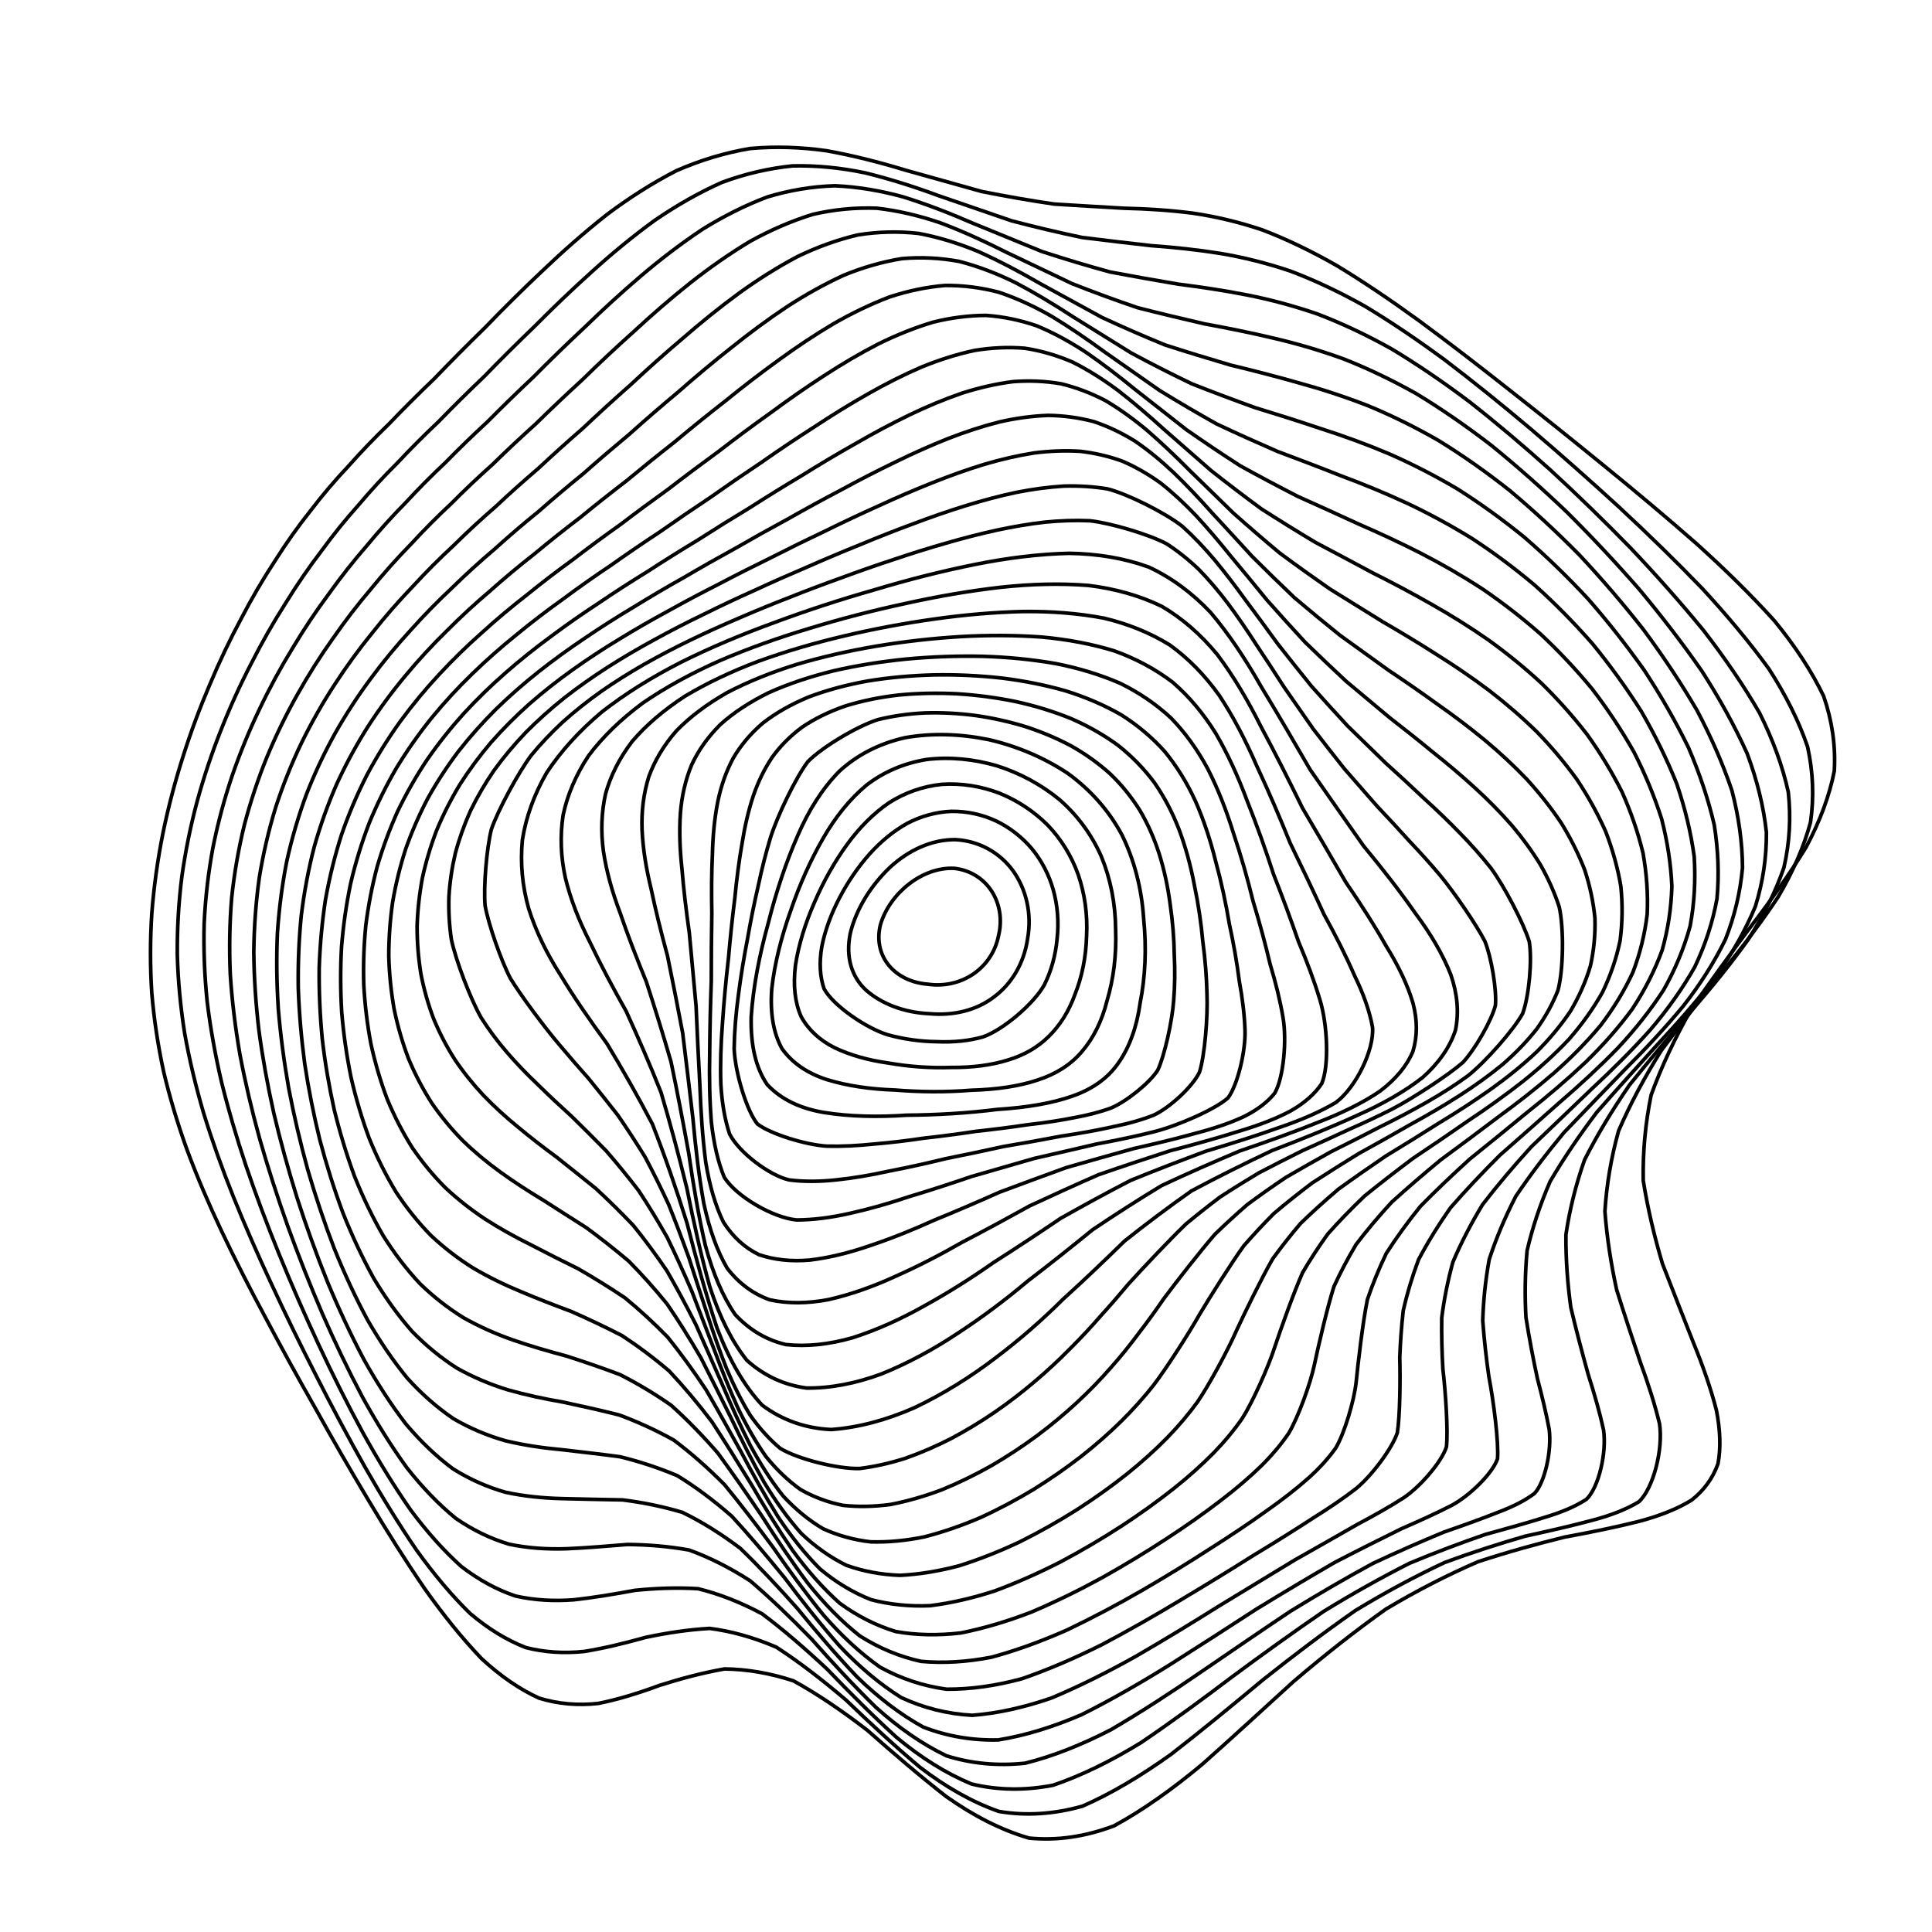 <svg xmlns="http://www.w3.org/2000/svg" version="1.1" xmlns:xlink="http://www.w3.org/1999/xlink" xmlns:svgjs="http://svgjs.dev/svgjs" viewBox="0 0 800 800" opacity="1"><defs><linearGradient x1="50%" y1="0%" x2="50%" y2="100%" id="ccchaos-grad"><stop stop-color="hsl(230, 55%, 50%)" stop-opacity="1" offset="0%"></stop><stop stop-color="hsl(230, 55%, 70%)" stop-opacity="1" offset="100%"></stop></linearGradient></defs><g stroke-width="1.5" stroke="url(#ccchaos-grad)" fill="none" stroke-linecap="round"><path d="M374.71 70.4C385.52 73.39 396.09 76.41 406.39 79.27 416.69 81.33 426.74 83.07 436.54 84.5 446.37 85.14 456 85.67 465.43 86.23 474.97 86.44 484.4 87.06 493.76 88.25 503.33 89.64 512.94 91.92 522.65 95.18 532.68 99.01 542.94 103.95 553.45 109.93 564.4 116.56 575.7 124.17 587.35 132.62 599.46 141.54 611.92 151.12 624.67 161.2 637.74 171.47 650.97 182.05 664.18 192.84 677.37 203.57 690.26 214.38 702.58 225.21 714.38 235.85 725.21 246.48 734.78 257.09 743.27 267.46 750.13 277.85 755.13 288.27 758.66 298.5 760.15 308.82 759.54 319.27 757.52 329.58 753.58 340.09 747.87 350.8 741.35 361.45 733.63 372.36 725.07 383.55 716.73 394.72 708.33 406.2 700.27 418 693.56 429.79 687.97 441.63 683.69 453.47 681.27 465.31 680.22 477.13 680.43 488.86 682.3 500.55 685.05 512.09 688.42 523.38 692.73 534.54 697.05 545.35 701.09 555.69 705.21 565.75 708.49 575.2 710.72 583.91 712.35 592.2 712.6 599.64 711.38 606.11 709.24 612.11 705.57 617.14 700.43 621.18 694.36 624.89 686.96 627.8 678.39 630.03 669.09 632.37 658.85 634.44 647.84 636.48 636.39 639.3 624.4 642.61 612.04 646.66 599.5 652.09 586.75 658.6 573.91 666.27 561.06 675.4 548.22 685.53 535.48 696.41 522.79 707.98 510.23 719.54 497.84 730.54 485.52 740.81 473.36 749.48 461.38 756.01 449.47 760.52 437.7 762.27 426.1 761.11 414.53 757.76 403.1 751.88 391.81 743.91 380.53 735.11 369.63 725.72 359.12 716.44 348.58 708.33 338.4 701.4 328.58 696.01 318.72 692.76 309.19 691.18 300.01 691.07 290.74 692.7 281.79 695.12 273.15 697.86 264.4 701.1 255.91 703.73 247.7 705.36 239.33 706.28 231.18 705.6 223.26 703.18 215.13 699.49 207.18 693.98 199.41 686.81 191.41 678.45 183.57 668.73 175.9 657.9 168 646.38 160.28 634.17 152.76 621.53 145.06 608.71 137.6 595.76 130.43 582.86 123.17 570.12 116.26 557.56 109.75 545.24 103.27 533.2 97.26 521.4 91.78 509.84 86.42 498.53 81.66 487.37 77.53 476.33 73.59 465.45 70.32 454.6 67.76 443.75 65.41 432.97 63.77 422.11 62.85 411.17 62.14 400.24 62.14 389.19 62.87 378.02 63.75 366.86 65.3 355.84 67.47 345.01 69.69 334.19 72.48 323.59 75.79 313.26 79.05 302.98 82.77 293.02 86.89 283.42 90.87 273.92 95.2 264.84 99.84 256.22 104.26 247.71 108.95 239.7 113.89 232.2 118.57 224.78 123.5 217.85 128.66 211.39 133.6 204.91 138.79 198.81 144.25 193.04 149.55 187.05 155.16 181.23 161.1 175.51 166.97 169.36 173.21 163.14 179.83 156.81 186.47 149.89 193.52 142.79 200.98 135.51 208.51 127.7 216.47 119.8 224.82 111.94 233.27 103.87 242.11 96.11 251.3 88.85 260.59 81.87 270.21 75.75 280.09 70.67 290.06 66.31 300.27 63.23 310.66 61.49 321.1 60.57 331.7 60.91 342.39 62.44 353.11 64.37 363.89 67.1 374.7 70.39" stroke-dasharray="0 0" transform="rotate(0, 400, 400)" opacity="0.05"></path><path d="M373.06 82.01C383.45 84.99 393.66 88 403.68 90.88 413.7 92.99 423.55 94.81 433.21 96.34 442.92 97.09 452.49 97.7 461.95 98.31 471.51 98.52 481.04 99.07 490.56 100.1 500.29 101.24 510.1 103.18 520.05 106 530.3 109.31 540.78 113.65 551.51 118.99 562.61 124.94 574.02 131.86 585.73 139.63 597.8 147.9 610.12 156.87 622.64 166.41 635.36 176.21 648.1 186.41 660.72 196.88 673.21 207.39 685.28 218.04 696.71 228.78 707.55 239.4 717.38 250.05 725.96 260.69 733.47 271.17 739.41 281.65 743.58 292.15 746.41 302.49 747.34 312.88 746.34 323.36 744.08 333.72 740.08 344.21 734.49 354.85 728.21 365.43 720.85 376.21 712.73 387.2 704.86 398.16 696.92 409.36 689.28 420.79 682.87 432.22 677.47 443.62 673.24 454.93 670.7 466.24 669.39 477.44 669.24 488.48 670.63 499.45 672.86 510.19 675.68 520.61 679.44 530.88 683.29 540.72 686.93 550.04 690.77 559.09 693.91 567.51 696.15 575.17 698.26 585.73 694.91 602.06 689.21 607.86 684.13 611.3 677.77 614.13 670.26 616.49 662.06 619.14 652.9 621.7 642.94 624.4 632.52 627.96 621.49 632.09 610.02 636.99 598.32 643.2 586.32 650.4 574.17 658.63 561.94 668.1 549.66 678.36 537.39 689.14 525.15 700.4 512.98 711.45 500.93 721.8 488.93 731.32 477.06 739.24 465.35 745.08 453.69 749 442.17 750.34 430.81 748.98 419.48 745.62 408.28 739.93 397.24 732.29 386.2 723.9 375.55 714.91 365.27 705.97 354.97 698.04 345.03 691.14 335.44 685.58 325.79 681.97 316.47 679.88 307.48 679.18 298.4 680.16 289.62 681.97 281.12 684.21 272.51 687.08 264.15 689.56 256.03 691.28 247.75 692.54 239.68 692.45 231.81 690.84 223.74 688.16 215.84 683.81 208.1 677.88 200.15 670.85 192.35 662.43 184.72 652.85 176.88 642.51 169.22 631.36 161.75 619.63 154.14 607.58 146.77 595.25 139.68 582.82 132.53 570.4 125.72 558.04 119.32 545.84 112.95 533.8 107.05 521.96 101.68 510.32 96.43 498.88 91.77 487.6 87.73 476.48 83.9 465.5 80.72 454.6 78.23 443.77 75.98 433.01 74.42 422.26 73.59 411.5 72.97 400.77 73.05 389.99 73.86 379.19 74.83 368.39 76.45 357.82 78.68 347.5 80.97 337.18 83.8 327.14 87.13 317.42 90.42 307.72 94.14 298.38 98.25 289.42 102.21 280.53 106.51 272.05 111.09 264.03 115.47 256.06 120.09 248.55 124.95 241.51 129.55 234.48 134.39 227.87 139.43 221.65 144.24 215.33 149.3 209.3 154.6 203.51 159.72 197.45 165.13 191.48 170.83 185.55 176.44 179.15 182.39 172.67 188.69 166.05 194.97 158.89 201.64 151.57 208.69 144.1 215.78 136.2 223.26 128.28 231.13 120.47 239.06 112.54 247.36 104.99 256.01 98.01 264.73 91.37 273.78 85.6 283.11 80.88 292.49 76.88 302.13 74.11 311.98 72.63 321.87 71.92 331.93 72.42 342.12 74.03 352.33 76.01 362.65 78.73 373.05 82.01" stroke-dasharray="0 0" transform="rotate(2.821, 400, 400)" opacity="0.08"></path><path d="M372.5 93.62C382.5 96.58 392.39 99.59 402.15 102.48 411.92 104.64 421.57 106.53 431.12 108.15 440.71 109.01 450.23 109.72 459.71 110.39 469.29 110.64 478.89 111.14 488.54 112.05 498.38 113 508.34 114.64 518.45 117.06 528.83 119.9 539.43 123.68 550.27 128.4 561.41 133.68 572.81 139.89 584.44 146.97 596.34 154.54 608.41 162.84 620.56 171.77 632.81 181 644.98 190.7 656.91 200.75 668.63 210.9 679.85 221.28 690.35 231.79 700.23 242.27 709.08 252.82 716.68 263.39 723.27 273.86 728.35 284.35 731.76 294.84 733.94 305.22 734.38 315.63 733.04 326.08 730.6 336.44 726.59 346.89 721.14 357.42 715.11 367.91 708.11 378.53 700.44 389.28 693.01 400.02 685.53 410.92 678.29 421.96 672.19 433 666.97 443.92 662.79 454.68 660.16 465.43 658.63 476 658.15 486.31 659.1 496.57 660.83 506.51 663.13 516.06 666.35 525.47 669.71 534.4 672.94 542.77 676.45 550.91 679.4 558.4 681.59 565.17 683.91 574.53 681.95 589.1 677.38 594.49 673.18 597.86 667.77 600.81 661.26 603.48 654.11 606.56 645.99 609.71 637.06 613.13 627.66 617.45 617.62 622.37 607.07 628.06 596.25 634.95 585.08 642.73 573.67 651.37 562.15 661.05 550.49 671.32 538.79 681.9 527.08 692.75 515.37 703.23 503.74 712.9 492.14 721.69 480.62 728.87 469.23 734.04 457.88 737.42 446.65 738.38 435.57 736.84 424.51 733.49 413.57 727.99 402.78 720.68 391.99 712.68 381.58 704.09 371.53 695.49 361.46 687.77 351.73 680.91 342.33 675.23 332.89 671.31 323.75 668.77 314.92 667.51 306 667.86 297.36 669.06 288.98 670.76 280.48 673.21 272.21 675.45 264.17 677.14 255.96 678.59 247.95 678.92 240.12 677.97 232.1 676.15 224.24 672.82 216.54 668.03 208.63 662.24 200.88 655.09 193.29 646.76 185.52 637.66 177.92 627.65 170.53 616.95 163.01 605.84 155.73 594.31 148.74 582.53 141.71 570.66 135.03 558.71 128.74 546.82 122.51 534.99 116.73 523.29 111.48 511.74 106.36 500.33 101.82 489.07 97.89 477.97 94.17 466.99 91.1 456.12 88.71 445.36 86.55 434.67 85.09 424.05 84.34 413.49 83.8 402.95 83.97 392.44 84.85 381.99 85.89 371.53 87.58 361.37 89.85 351.51 92.2 341.65 95.07 332.11 98.41 322.91 101.72 313.74 105.44 304.93 109.53 296.51 113.48 288.13 117.75 280.15 122.29 272.6 126.62 265.06 131.19 257.93 135.98 251.2 140.52 244.43 145.28 238.01 150.22 231.9 154.94 225.63 159.88 219.58 165.04 213.68 170.01 207.47 175.24 201.3 180.74 195.11 186.13 188.47 191.83 181.71 197.84 174.83 203.81 167.46 210.14 159.96 216.82 152.37 223.5 144.44 230.56 136.56 237.97 128.86 245.43 121.13 253.24 113.84 261.39 107.17 269.58 100.89 278.1 95.49 286.91 91.15 295.75 87.5 304.86 85.04 314.2 83.83 323.56 83.32 333.12 83.96 342.85 85.64 352.59 87.66 362.48 90.38 372.49 93.62" stroke-dasharray="0 0" transform="rotate(5.643, 400, 400)" opacity="0.12"></path><path d="M373.05 105.23C382.7 108.17 392.29 111.16 401.81 114.05 411.34 116.26 420.81 118.23 430.24 119.93 439.72 120.9 449.18 121.72 458.65 122.47 468.23 122.78 477.87 123.27 487.58 124.1 497.47 124.89 507.51 126.28 517.7 128.36 528.12 130.76 538.74 134.03 549.56 138.16 560.63 142.79 571.9 148.32 583.32 154.68 594.93 161.54 606.62 169.14 618.3 177.38 629.99 185.98 641.5 195.09 652.68 204.6 663.58 214.29 673.91 224.26 683.48 234.43 692.41 244.63 700.3 254.96 706.97 265.34 712.68 275.68 716.96 286.06 719.67 296.46 721.28 306.77 721.28 317.12 719.67 327.47 717.09 337.77 713.09 348.11 707.81 358.49 702.05 368.84 695.42 379.26 688.17 389.75 681.19 400.22 674.14 410.78 667.3 421.41 661.49 432.03 656.47 442.46 652.36 452.66 649.65 462.84 647.93 472.76 647.15 482.37 647.69 491.92 648.95 501.09 650.76 509.83 653.46 518.44 656.33 526.55 659.15 534.08 662.29 541.42 665 548.14 667.08 554.19 669.48 562.63 668.62 576.07 665 581.35 661.57 584.84 657.03 588.07 651.43 591.18 645.25 594.79 638.13 598.59 630.19 602.75 621.8 607.79 612.73 613.45 603.11 619.84 593.21 627.29 582.89 635.52 572.27 644.44 561.51 654.2 550.55 664.36 539.47 674.64 528.36 685.01 517.2 694.88 506.05 703.85 494.91 711.89 483.81 718.36 472.8 722.9 461.82 725.76 450.92 726.37 440.14 724.68 429.38 721.35 418.73 716.05 408.21 709.07 397.68 701.46 387.51 693.26 377.68 685 367.84 677.5 358.31 670.73 349.1 664.97 339.84 660.78 330.86 657.83 322.17 656.07 313.4 655.82 304.87 656.41 296.59 657.56 288.19 659.53 280 661.45 272.01 663 263.88 664.5 255.92 665.12 248.12 664.66 240.15 663.53 232.33 661.08 224.66 657.3 216.82 652.64 209.12 646.69 201.58 639.58 193.88 631.71 186.36 622.89 179.06 613.3 171.65 603.24 164.49 592.64 157.61 581.68 150.72 570.53 144.17 559.19 138.02 547.79 131.94 536.37 126.31 524.99 121.19 513.7 116.22 502.49 111.81 491.39 108 480.44 104.41 469.57 101.46 458.83 99.17 448.22 97.13 437.66 95.76 427.21 95.09 416.87 94.65 406.55 94.9 396.32 95.84 386.19 96.95 376.07 98.69 366.27 101 356.82 103.39 347.37 106.28 338.26 109.63 329.52 112.95 320.79 116.67 312.42 120.74 304.44 124.68 296.46 128.92 288.87 133.42 281.66 137.71 274.43 142.24 267.55 146.97 261.02 151.46 254.4 156.15 248.05 161.02 241.94 165.65 235.63 170.49 229.46 175.54 223.4 180.38 216.99 185.47 210.58 190.8 204.12 196 197.24 201.48 190.24 207.25 183.13 212.94 175.6 218.97 167.98 225.32 160.34 231.65 152.43 238.32 144.66 245.34 137.13 252.36 129.66 259.73 122.68 267.42 116.35 275.14 110.46 283.17 105.45 291.49 101.48 299.84 98.19 308.46 96.04 317.32 95.07 326.2 94.76 335.3 95.53 344.6 97.27 353.9 99.32 363.39 102.03 373.04 105.23" stroke-dasharray="0 0" transform="rotate(8.464, 400, 400)" opacity="0.15"></path><path d="M374.7 116.85C384.02 119.75 393.32 122.72 402.61 125.61 411.91 127.86 421.21 129.89 430.51 131.68 439.86 132.77 449.25 133.7 458.68 134.54 468.21 134.92 477.83 135.44 487.56 136.22 497.43 136.9 507.45 138.09 517.63 139.87 527.99 141.9 538.53 144.7 549.22 148.29 560.1 152.31 571.12 157.18 582.23 162.84 593.43 168.97 604.65 175.84 615.76 183.37 626.8 191.27 637.58 199.71 647.96 208.61 658.01 217.73 667.44 227.18 676.07 236.89 684.07 246.69 691.04 256.67 696.83 266.75 701.72 276.83 705.26 286.98 707.35 297.17 708.45 307.32 708.07 317.49 706.23 327.67 703.57 337.81 699.62 347.97 694.51 358.14 689.02 368.28 682.76 378.45 675.94 388.63 669.39 398.8 662.77 409 656.31 419.18 650.79 429.36 645.96 439.29 641.93 448.93 639.18 458.55 637.29 467.85 636.24 476.78 636.4 485.66 637.23 494.13 638.57 502.14 640.77 510.04 643.16 517.43 645.55 524.26 649.53 534.01 655.03 550.38 655.76 557.07 654.97 563.27 647.5 574.28 640.84 579.74 635.54 583.94 629.34 588.41 622.34 593.28 614.91 599 606.79 605.31 598.09 612.28 589.11 620.18 579.66 628.71 569.86 637.78 559.9 647.5 549.67 657.43 539.28 667.32 528.82 677.15 518.25 686.37 507.65 694.62 497.03 701.94 486.41 707.71 475.82 711.65 465.25 714.03 454.74 714.33 444.3 712.51 433.88 709.22 423.54 704.11 413.3 697.46 403.06 690.23 393.14 682.42 383.54 674.51 373.92 667.24 364.59 660.58 355.56 654.77 346.47 650.37 337.65 647.07 329.09 644.84 320.45 644.03 312.03 644.04 303.83 644.63 295.53 646.09 287.41 647.62 279.48 648.95 271.41 650.38 263.5 651.13 255.75 651.02 247.84 650.41 240.07 648.67 232.44 645.76 224.66 642.1 217.03 637.25 209.56 631.28 201.96 624.61 194.54 616.98 187.34 608.52 180.06 599.57 173.03 590 166.29 579.98 159.55 569.68 153.16 559.1 147.16 548.36 141.25 537.53 135.78 526.64 130.81 515.78 126.01 504.92 121.75 494.14 118.09 483.46 114.64 472.84 111.81 462.32 109.64 451.94 107.71 441.6 106.44 431.38 105.86 421.3 105.51 411.23 105.83 401.28 106.83 391.47 108 381.67 109.78 372.21 112.12 363.13 114.54 354.03 117.44 345.3 120.79 336.93 124.12 328.56 127.83 320.54 131.87 312.9 135.79 305.22 140 297.9 144.46 290.93 148.72 283.89 153.21 277.16 157.89 270.71 162.34 264.12 166.97 257.75 171.78 251.57 176.35 245.14 181.12 238.81 186.06 232.53 190.81 225.91 195.78 219.25 200.97 212.54 206 205.44 211.3 198.24 216.86 190.95 222.33 183.32 228.09 175.65 234.16 168.02 240.18 160.22 246.52 152.61 253.17 145.32 259.82 138.15 266.79 131.52 274.07 125.58 281.36 120.08 288.96 115.48 296.84 111.89 304.74 108.95 312.91 107.1 321.34 106.37 329.77 106.25 338.45 107.13 347.35 108.93 356.25 110.99 365.37 113.68 374.69 116.84" stroke-dasharray="0 0" transform="rotate(11.286, 400, 400)" opacity="0.19"></path><path d="M377.37 128.46C386.38 131.32 395.42 134.26 404.48 137.14 413.55 139.43 422.67 141.52 431.83 143.39 441.03 144.6 450.31 145.65 459.65 146.59 469.09 147.06 478.63 147.63 488.29 148.39 498.07 149.01 508 150.04 518.06 151.59 528.26 153.3 538.61 155.69 549.07 158.78 559.65 162.25 570.32 166.49 580.99 171.48 591.71 176.89 602.35 183.03 612.81 189.83 623.14 196.99 633.15 204.72 642.7 212.93 651.88 221.4 660.4 230.25 668.11 239.39 675.21 248.68 681.31 258.19 686.26 267.84 690.4 277.55 693.27 287.35 694.8 297.21 695.45 307.08 694.76 316.98 692.75 326.88 690.03 336.78 686.16 346.68 681.26 356.55 676.05 366.42 670.15 376.28 663.75 386.11 657.62 395.93 651.4 405.73 645.32 415.45 640.09 425.18 635.45 434.61 631.52 443.7 628.73 452.77 626.7 461.48 625.41 469.8 625.24 478.08 625.66 485.92 626.56 493.3 628.28 500.6 630.21 507.4 632.17 513.68 635.6 522.71 640.61 538.14 641.47 544.68 641.08 551 635.14 563 629.53 569.28 625.04 574.07 619.68 579.19 613.55 584.72 607.03 591.04 599.81 597.89 592.01 605.32 583.92 613.53 575.34 622.23 566.36 631.32 557.21 640.87 547.76 650.48 538.07 659.9 528.31 669.14 518.38 677.68 508.36 685.22 498.31 691.82 488.21 696.92 478.1 700.29 467.99 702.24 457.89 702.26 447.84 700.33 437.79 697.08 427.79 692.17 417.85 685.84 407.91 678.99 398.26 671.57 388.9 664 379.51 656.99 370.39 650.45 361.54 644.64 352.63 640.08 343.97 636.47 335.53 633.83 327.02 632.5 318.71 631.95 310.6 632 302.4 632.92 294.36 634.01 286.49 635.04 278.49 636.3 270.64 637.06 262.94 637.14 255.1 636.9 247.4 635.72 239.84 633.52 232.15 630.71 224.6 626.82 217.22 621.9 209.74 616.34 202.44 609.84 195.36 602.51 188.23 594.69 181.36 586.19 174.78 577.17 168.22 567.84 162 558.13 156.17 548.17 150.45 538.07 145.16 527.82 140.37 517.52 135.74 507.18 131.65 496.85 128.14 486.58 124.85 476.32 122.16 466.14 120.11 456.08 118.3 446.04 117.14 436.12 116.65 426.33 116.38 416.56 116.77 406.92 117.82 397.42 119.04 387.93 120.86 378.8 123.21 370.03 125.64 361.25 128.55 352.83 131.89 344.76 135.21 336.67 138.9 328.93 142.91 321.52 146.81 314.06 150.99 306.92 155.4 300.07 159.64 293.14 164.09 286.45 168.72 280 173.14 273.38 177.73 266.92 182.48 260.59 187.01 254.01 191.71 247.48 196.58 240.97 201.25 234.14 206.12 227.27 211.19 220.33 216.1 213.05 221.25 205.71 226.63 198.32 231.91 190.65 237.45 183.01 243.27 175.47 249.03 167.84 255.08 160.47 261.43 153.46 267.74 146.65 274.37 140.4 281.29 134.86 288.19 129.79 295.4 125.6 302.9 122.38 310.39 119.79 318.16 118.23 326.19 117.73 334.22 117.78 342.52 118.76 351.05 120.61 359.58 122.68 368.35 125.35 377.36 128.45" stroke-dasharray="0 0" transform="rotate(14.107, 400, 400)" opacity="0.22"></path><path d="M380.96 140.07C389.67 142.89 398.45 145.8 407.28 148.66 416.12 150.97 425.04 153.12 434.02 155.07 443.05 156.39 452.18 157.55 461.39 158.61 470.67 159.19 480.08 159.82 489.59 160.61 499.2 161.19 508.94 162.12 518.79 163.48 528.74 164.93 538.8 166.97 548.92 169.64 559.11 172.59 569.32 176.26 579.48 180.62 589.62 185.35 599.61 190.78 609.37 196.84 618.95 203.25 628.14 210.24 636.83 217.72 645.14 225.48 652.78 233.65 659.6 242.15 665.84 250.83 671.1 259.77 675.29 268.89 678.73 278.11 681 287.46 682.04 296.89 682.3 306.36 681.36 315.88 679.22 325.42 676.48 334.96 672.72 344.51 668.04 354.03 663.12 363.55 657.58 373.04 651.59 382.46 645.86 391.9 640.05 401.26 634.33 410.52 629.39 419.78 624.95 428.71 621.11 437.28 618.3 445.83 616.16 454.01 614.67 461.79 614.19 469.53 614.24 476.84 614.74 483.7 616 490.51 617.48 496.87 619.02 502.75 621.88 511.29 626.27 526.26 627.14 532.89 627.02 539.52 622.31 552.74 617.61 559.86 613.81 565.23 609.21 570.94 603.87 577.05 598.18 583.86 591.82 591.14 584.86 598.89 577.63 607.27 569.89 616.01 561.73 624.99 553.4 634.26 544.71 643.46 535.76 652.35 526.71 660.95 517.45 668.8 508.05 675.62 498.61 681.53 489.06 686 479.46 688.84 469.85 690.38 460.2 690.15 450.56 688.14 440.92 684.95 431.29 680.24 421.68 674.23 412.07 667.74 402.71 660.71 393.6 653.49 384.47 646.74 375.57 640.36 366.89 634.58 358.18 629.89 349.68 626.03 341.37 623.03 333.01 621.23 324.82 620.15 316.81 619.67 308.71 620.05 300.76 620.68 292.97 621.34 285.06 622.34 277.29 622.99 269.66 623.14 261.92 623.12 254.3 622.33 246.83 620.68 239.25 618.56 231.82 615.49 224.55 611.49 217.21 606.93 210.06 601.49 203.13 595.23 196.18 588.5 189.48 581.08 183.08 573.09 176.72 564.77 170.7 556.01 165.07 546.92 159.55 537.65 154.46 528.15 149.86 518.53 145.43 508.83 141.52 499.07 138.17 489.31 135.04 479.54 132.5 469.8 130.59 460.14 128.9 450.5 127.85 440.93 127.45 431.49 127.26 422.06 127.71 412.75 128.81 403.57 130.08 394.4 131.91 385.57 134.27 377.09 136.71 368.6 139.61 360.44 142.93 352.61 146.23 344.74 149.89 337.19 153.86 329.94 157.73 322.63 161.87 315.58 166.25 308.79 170.45 301.88 174.87 295.18 179.45 288.65 183.84 281.95 188.39 275.36 193.09 268.86 197.58 262.11 202.24 255.39 207.05 248.66 211.66 241.65 216.45 234.59 221.43 227.49 226.24 220.1 231.26 212.68 236.5 205.26 241.62 197.64 246.99 190.11 252.6 182.73 258.14 175.34 263.95 168.26 270.03 161.6 276.06 155.17 282.38 149.35 288.99 144.23 295.56 139.59 302.43 135.81 309.57 132.97 316.7 130.71 324.11 129.43 331.8 129.14 339.46 129.35 347.4 130.43 355.6 132.31 363.79 134.39 372.24 137.02 380.95 140.07" stroke-dasharray="0 0" transform="rotate(16.929, 400, 400)" opacity="0.25"></path><path d="M385.33 151.68C393.75 154.46 402.26 157.32 410.85 160.15 419.45 162.49 428.15 164.68 436.93 166.7 445.75 168.13 454.67 169.41 463.69 170.58 472.77 171.28 481.96 172 491.25 172.83 500.61 173.43 510.08 174.3 519.63 175.52 529.24 176.77 538.92 178.52 548.6 180.82 558.31 183.34 567.99 186.49 577.55 190.27 587.05 194.37 596.34 199.11 605.35 204.46 614.14 210.13 622.51 216.37 630.34 223.11 637.79 230.12 644.56 237.57 650.54 245.37 655.96 253.37 660.46 261.65 663.94 270.17 666.76 278.8 668.49 287.59 669.1 296.5 669.04 305.47 667.89 314.52 665.67 323.6 662.95 332.71 659.32 341.82 654.87 350.91 650.24 360.01 645.05 369.08 639.46 378.06 634.13 387.06 628.7 395.97 623.34 404.76 618.67 413.55 614.43 422 610.71 430.09 607.91 438.16 605.67 445.86 604.01 453.17 603.25 460.45 602.98 467.34 603.1 473.8 604.46 483.26 608.41 500.17 610.31 507.72 612.07 515.09 612.89 529.05 611.56 536.01 610.18 541.03 608.05 546.17 605.17 551.53 601.97 557.41 598.03 563.63 593.4 570.21 588.46 577.39 582.87 584.96 576.7 592.89 570.28 601.31 563.35 609.96 555.98 618.71 548.43 627.62 540.51 636.33 532.28 644.63 523.95 652.57 515.38 659.72 506.61 665.83 497.8 671.07 488.83 674.94 479.76 677.29 470.68 678.46 461.52 678.01 452.32 675.93 443.12 672.82 433.88 668.32 424.63 662.62 415.38 656.49 406.33 649.83 397.48 642.97 388.63 636.49 379.96 630.29 371.49 624.57 362.99 619.81 354.66 615.75 346.51 612.44 338.31 610.21 330.26 608.66 322.36 607.67 314.39 607.52 306.55 607.66 298.85 607.92 291.07 608.59 283.41 609.05 275.87 609.14 268.25 609.2 260.75 608.65 253.39 607.39 245.95 605.81 238.66 603.4 231.55 600.16 224.38 596.48 217.4 591.97 210.65 586.69 203.9 580.99 197.41 574.6 191.21 567.62 185.08 560.32 179.28 552.53 173.86 544.36 168.57 535.98 163.7 527.32 159.3 518.45 155.08 509.49 151.36 500.4 148.19 491.24 145.24 482.05 142.86 472.84 141.07 463.66 139.52 454.48 138.58 445.34 138.26 436.29 138.16 427.24 138.67 418.29 139.8 409.44 141.1 400.59 142.95 392.06 145.3 383.84 147.74 375.61 150.62 367.68 153.9 360.04 157.17 352.36 160.79 344.95 164.72 337.79 168.55 330.57 172.65 323.57 176.97 316.77 181.15 309.85 185.52 303.09 190.06 296.45 194.41 289.65 198.93 282.92 203.59 276.25 208.05 269.35 212.66 262.46 217.42 255.56 221.98 248.41 226.72 241.23 231.61 234.03 236.35 226.61 241.27 219.19 246.4 211.82 251.39 204.34 256.61 196.98 262.05 189.85 267.41 182.76 273.01 176.03 278.87 169.76 284.66 163.76 290.73 158.38 297.06 153.71 303.35 149.5 309.92 146.13 316.76 143.65 323.57 141.72 330.66 140.71 338.02 140.61 345.36 140.97 352.98 142.13 360.87 144.03 368.74 146.11 376.89 148.69 385.32 151.68" stroke-dasharray="0 0" transform="rotate(19.75, 400, 400)" opacity="0.29"></path><path d="M390.28 163.29C398.42 166.01 406.67 168.82 415 171.63 423.34 173.97 431.79 176.2 440.32 178.28 448.9 179.81 457.57 181.21 466.33 182.49 475.15 183.32 484.06 184.15 493.05 185.05 502.09 185.68 511.21 186.54 520.37 187.68 529.56 188.78 538.77 190.31 547.94 192.31 557.1 194.45 566.17 197.15 575.08 200.42 583.89 203.94 592.45 208.06 600.67 212.74 608.66 217.7 616.21 223.21 623.2 229.21 629.82 235.47 635.76 242.17 640.93 249.24 645.59 256.51 649.39 264.09 652.23 271.93 654.49 279.9 655.75 288.07 655.99 296.38 655.67 304.77 654.36 313.26 652.1 321.81 649.43 330.4 645.95 339.01 641.74 347.61 637.41 356.24 632.58 364.82 627.38 373.34 622.42 381.87 617.37 390.31 612.35 398.63 607.96 406.95 603.92 414.94 600.32 422.59 597.53 430.22 595.23 437.51 593.42 444.43 592.43 451.33 591.85 457.88 591.63 464.06 592.4 473.15 595.19 489.72 596.63 497.34 598.05 504.91 598.75 519.76 597.65 527.36 596.53 532.81 594.75 538.43 592.31 544.27 589.61 550.58 586.23 557.2 582.21 564.12 577.94 571.54 573.05 579.27 567.6 587.24 561.93 595.57 555.75 604.01 549.12 612.42 542.33 620.87 535.15 629.03 527.63 636.7 520.01 643.97 512.12 650.41 503.99 655.85 495.81 660.44 487.44 663.75 478.93 665.65 470.4 666.48 461.75 665.84 453.01 663.72 444.27 660.69 435.45 656.4 426.58 651.01 417.71 645.23 408.99 638.94 400.44 632.43 391.89 626.23 383.48 620.23 375.24 614.62 366.97 609.82 358.84 605.61 350.87 602.04 342.85 599.45 334.96 597.46 327.2 596 319.39 595.35 311.7 595 304.12 594.83 296.48 595.12 288.96 595.3 281.55 595.25 274.09 595.27 266.74 594.82 259.53 593.81 252.27 592.6 245.15 590.69 238.21 588.07 231.25 585.11 224.48 581.4 217.94 576.98 211.42 572.2 205.16 566.77 199.19 560.74 193.3 554.41 187.74 547.58 182.56 540.32 177.51 532.87 172.88 525.07 168.7 517.01 164.7 508.84 161.19 500.47 158.21 491.99 155.44 483.45 153.22 474.83 151.58 466.19 150.16 457.54 149.32 448.88 149.09 440.26 149.06 431.65 149.63 423.07 150.79 414.57 152.11 406.07 153.97 397.83 156.3 389.87 158.72 381.88 161.57 374.15 164.81 366.67 168.04 359.15 171.62 351.85 175.48 344.76 179.27 337.6 183.32 330.61 187.58 323.78 191.71 316.83 196.03 310 200.52 303.26 204.85 296.36 209.32 289.51 213.94 282.69 218.37 275.68 222.94 268.67 227.65 261.65 232.18 254.44 236.87 247.21 241.7 240 246.37 232.63 251.22 225.31 256.25 218.08 261.14 210.8 266.24 203.71 271.55 196.88 276.75 190.17 282.19 183.84 287.85 178 293.45 172.45 299.3 167.52 305.39 163.3 311.44 159.53 317.75 156.56 324.32 154.44 330.85 152.82 337.66 152.06 344.73 152.15 351.78 152.64 359.1 153.87 366.69 155.78 374.27 157.84 382.13 160.38 390.27 163.29" stroke-dasharray="0 0" transform="rotate(22.571, 400, 400)" opacity="0.32"></path><path d="M395.64 174.91C403.49 177.56 411.45 180.32 419.5 183.08 427.57 185.43 435.74 187.69 443.99 189.81 452.27 191.44 460.65 192.95 469.1 194.35 477.59 195.31 486.16 196.25 494.78 197.24 503.43 197.94 512.12 198.82 520.82 199.92 529.52 200.93 538.2 202.29 546.79 204.05 555.34 205.9 563.76 208.22 571.98 211.05 580.06 214.06 587.86 217.61 595.29 221.68 602.49 225.99 609.22 230.81 615.39 236.1 621.21 241.62 626.37 247.57 630.8 253.91 634.76 260.43 637.91 267.29 640.19 274.42 641.95 281.69 642.81 289.18 642.75 296.84 642.21 304.59 640.8 312.47 638.54 320.42 635.94 328.43 632.63 336.49 628.67 344.56 624.63 352.65 620.14 360.73 615.32 368.75 610.74 376.78 606.04 384.75 601.36 392.6 597.23 400.46 593.4 408.02 589.93 415.27 587.17 422.51 584.83 429.43 582.91 436.04 581.71 442.64 580.87 448.93 580.35 454.91 580.57 463.78 582.24 480.29 583.2 488.08 584.26 495.95 584.68 511.74 583.7 519.94 582.76 525.78 581.24 531.8 579.14 538.02 576.84 544.66 573.93 551.55 570.44 558.69 566.73 566.21 562.46 573.95 557.65 581.83 552.65 589.95 547.16 598.06 541.22 606.05 535.14 613.98 528.66 621.53 521.83 628.55 514.9 635.13 507.66 640.89 500.17 645.66 492.63 649.64 484.86 652.43 476.91 653.91 468.94 654.44 460.8 653.64 452.55 651.5 444.29 648.56 435.91 644.48 427.45 639.4 418.99 633.96 410.63 628.04 402.4 621.88 394.17 615.98 386.05 610.19 378.06 604.71 370.06 599.91 362.16 595.61 354.39 591.84 346.59 588.94 338.89 586.57 331.31 584.68 323.69 583.55 316.17 582.73 308.76 582.12 301.3 582 293.94 581.85 286.71 581.56 279.43 581.44 272.27 580.98 265.25 580.08 258.2 579.09 251.3 577.53 244.57 575.37 237.85 572.97 231.31 569.91 225.01 566.22 218.75 562.24 212.74 557.65 207.03 552.48 201.41 547.06 196.12 541.13 191.19 534.76 186.4 528.19 182.02 521.25 178.08 514.01 174.31 506.65 171.02 499.05 168.23 491.26 165.65 483.42 163.6 475.45 162.1 467.39 160.81 459.31 160.09 451.17 159.93 443.02 159.98 434.86 160.59 426.7 161.78 418.56 163.12 410.42 164.97 402.49 167.28 394.77 169.67 387.05 172.48 379.51 175.66 372.18 178.84 364.81 182.35 357.61 186.14 350.57 189.88 343.47 193.86 336.49 198.05 329.63 202.13 322.67 206.4 315.78 210.84 308.96 215.12 302 219.55 295.07 224.12 288.16 228.51 281.1 233.05 274.04 237.72 266.99 242.21 259.79 246.85 252.61 251.63 245.48 256.25 238.24 261.04 231.1 265.98 224.11 270.8 217.12 275.8 210.36 280.99 203.9 286.07 197.6 291.37 191.72 296.87 186.34 302.3 181.27 307.96 176.81 313.85 173.04 319.69 169.71 325.77 167.12 332.1 165.34 338.39 164.02 344.94 163.49 351.75 163.74 358.53 164.35 365.58 165.63 372.89 167.55 380.19 169.58 387.77 172.06 395.63 174.9" stroke-dasharray="0 0" transform="rotate(25.393, 400, 400)" opacity="0.36"></path><path d="M401.17 186.52C408.73 189.11 416.39 191.8 424.14 194.51 431.9 196.85 439.76 199.13 447.68 201.3 455.63 203.01 463.66 204.61 471.75 206.12 479.86 207.22 488.02 208.29 496.21 209.37 504.41 210.17 512.62 211.09 520.79 212.19 528.95 213.16 537.04 214.43 545.01 216.01 552.91 217.63 560.65 219.65 568.14 222.1 575.48 224.69 582.52 227.75 589.17 231.28 595.58 234.99 601.53 239.18 606.93 243.81 611.99 248.64 616.42 253.88 620.17 259.5 623.49 265.29 626.07 271.42 627.85 277.83 629.18 284.38 629.7 291.17 629.4 298.15 628.69 305.22 627.21 312.45 624.98 319.79 622.48 327.18 619.35 334.65 615.65 342.15 611.91 349.68 607.76 357.22 603.3 364.74 599.07 372.26 594.73 379.75 590.37 387.16 586.51 394.57 582.87 401.72 579.54 408.6 576.84 415.49 574.48 422.11 572.46 428.46 571.09 434.81 570.03 440.92 569.23 446.78 568.96 455.52 569.58 472.14 570.07 480.17 570.73 488.36 570.75 505.04 569.8 513.75 568.96 519.9 567.62 526.21 565.77 532.71 563.78 539.54 561.25 546.57 558.19 553.78 554.97 561.27 551.22 568.89 546.97 576.55 542.57 584.34 537.7 592.04 532.39 599.53 526.96 606.88 521.13 613.8 514.94 620.15 508.66 626.04 502.06 631.12 495.19 635.26 488.26 638.67 481.08 640.98 473.7 642.09 466.28 642.36 458.68 641.42 450.92 639.28 443.16 636.44 435.24 632.57 427.21 627.78 419.17 622.69 411.2 617.13 403.32 611.32 395.44 605.71 387.64 600.17 379.93 594.83 372.22 590.09 364.59 585.73 357.06 581.82 349.5 578.67 342.04 575.97 334.67 573.7 327.27 572.13 319.96 570.86 312.76 569.82 305.52 569.27 298.38 568.76 291.36 568.19 284.31 567.85 277.37 567.26 270.58 566.36 263.77 565.46 257.12 564.1 250.65 562.25 244.19 560.26 237.93 557.71 231.9 554.6 225.92 551.27 220.19 547.39 214.77 542.98 209.43 538.36 204.42 533.24 199.77 527.68 195.26 521.95 191.13 515.83 187.44 509.38 183.92 502.81 180.85 495.96 178.27 488.89 175.88 481.76 174 474.44 172.64 466.98 171.49 459.5 170.87 451.92 170.8 444.25 170.91 436.59 171.57 428.86 172.77 421.1 174.12 413.34 175.95 405.73 178.22 398.28 180.58 390.81 183.33 383.49 186.44 376.31 189.56 369.11 193 362.02 196.71 355.05 200.37 348.02 204.28 341.08 208.39 334.22 212.41 327.27 216.61 320.38 220.98 313.52 225.21 306.56 229.59 299.62 234.1 292.7 238.46 285.67 242.95 278.64 247.57 271.65 252.03 264.56 256.63 257.51 261.35 250.55 265.93 243.55 270.66 236.67 275.53 229.99 280.28 223.36 285.2 217 290.28 210.97 295.27 205.13 300.44 199.72 305.81 194.83 311.1 190.24 316.6 186.26 322.31 182.94 327.96 180.03 333.85 177.82 339.96 176.36 346.03 175.31 352.35 174.99 358.91 175.4 365.44 176.1 372.23 177.43 379.27 179.34 386.3 181.34 393.59 183.76 401.16 186.52" stroke-dasharray="0 0" transform="rotate(28.214, 400, 400)" opacity="0.39"></path><path d="M406.65 198.13C413.91 200.64 421.26 203.26 428.68 205.92 436.1 208.25 443.61 210.52 451.18 212.72 458.76 214.51 466.4 216.2 474.07 217.82 481.75 219.04 489.46 220.24 497.16 221.43 504.86 222.34 512.53 223.34 520.13 224.47 527.7 225.45 535.17 226.65 542.48 228.13 549.71 229.58 556.74 231.37 563.5 233.54 570.11 235.77 576.4 238.42 582.28 241.49 587.94 244.69 593.14 248.31 597.81 252.35 604.05 258.83 612.85 273.88 615.23 282.31 616.2 288.15 616.44 294.24 615.94 300.54 615.12 306.93 613.62 313.5 611.45 320.2 609.07 326.96 606.13 333.82 602.69 340.75 599.24 347.7 595.42 354.7 591.32 361.71 587.43 368.72 583.42 375.73 579.38 382.71 575.77 389.69 572.35 396.46 569.16 403.02 566.52 409.58 564.16 415.93 562.08 422.07 560.57 428.23 559.32 434.19 558.29 439.98 557.57 448.65 557.21 465.46 557.25 473.74 557.5 482.22 557.03 499.62 556.03 508.71 555.22 515.06 553.99 521.55 552.31 528.19 550.55 535.08 548.31 542.12 545.61 549.26 542.77 556.59 539.47 563.97 535.71 571.3 531.82 578.67 527.49 585.88 522.74 592.8 517.9 599.53 512.66 605.79 507.07 611.46 501.4 616.68 495.4 621.12 489.11 624.67 482.78 627.55 476.18 629.41 469.34 630.18 462.48 630.22 455.41 629.17 448.16 627.05 440.89 624.32 433.45 620.66 425.86 616.17 418.27 611.41 410.71 606.2 403.21 600.75 395.7 595.44 388.25 590.15 380.86 584.99 373.47 580.33 366.14 575.97 358.88 571.97 351.62 568.62 344.42 565.65 337.3 563.06 330.17 561.1 323.12 559.42 316.16 557.97 309.18 557 302.29 556.11 295.52 555.21 288.74 554.59 282.07 553.81 275.55 552.8 269.03 551.87 262.66 550.6 256.47 548.93 250.31 547.19 244.35 544.99 238.62 542.32 232.95 539.5 227.54 536.19 222.41 532.4 217.38 528.45 212.67 524.04 208.31 519.2 204.09 514.22 200.24 508.85 196.8 503.14 193.54 497.32 190.7 491.19 188.32 484.81 186.14 478.37 184.42 471.7 183.21 464.85 182.19 457.98 181.68 450.94 181.68 443.79 181.86 436.63 182.55 429.35 183.76 421.99 185.11 414.63 186.92 407.36 189.14 400.19 191.45 393.01 194.14 385.92 197.17 378.93 200.21 371.91 203.56 364.96 207.18 358.1 210.76 351.19 214.58 344.33 218.6 337.52 222.54 330.65 226.66 323.8 230.94 316.99 235.11 310.1 239.43 303.23 243.87 296.38 248.18 289.46 252.62 282.57 257.18 275.73 261.6 268.84 266.15 262.03 270.81 255.33 275.35 248.64 280.02 242.12 284.82 235.82 289.51 229.61 294.35 223.7 299.34 218.15 304.24 212.8 309.31 207.9 314.54 203.5 319.71 199.41 325.06 195.9 330.61 193.02 336.1 190.51 341.81 188.66 347.72 187.5 353.59 186.71 359.68 186.58 366.01 187.11 372.3 187.91 378.84 189.27 385.61 191.15 392.37 193.11 399.38 195.46 406.64 198.13" stroke-dasharray="0 0" transform="rotate(31.036, 400, 400)" opacity="0.42"></path><path d="M411.86 209.74C418.8 212.17 425.81 214.72 432.88 217.31 439.95 219.6 447.08 221.88 454.24 224.09 461.42 225.93 468.63 227.71 475.84 229.42 483.05 230.76 490.27 232.08 497.44 233.39 504.6 234.42 511.7 235.51 518.7 236.71 525.65 237.72 532.48 238.92 539.12 240.34 545.66 241.69 551.98 243.33 558.02 245.27 566.69 248.4 581.82 256.59 588.06 261.68 593.36 267.31 600.58 280.48 602.38 287.93 603.05 295.81 600.78 312.86 597.94 321.9 595.7 328.02 592.97 334.28 589.8 340.64 586.62 347.02 583.13 353.48 579.37 359.99 575.81 366.5 572.13 373.05 568.39 379.61 565.04 386.18 561.81 392.59 558.78 398.85 556.22 405.1 553.87 411.22 551.76 417.18 550.14 423.16 548.73 429.01 547.5 434.73 546.4 443.35 545.16 460.34 544.76 468.82 544.71 474.61 544.51 480.42 544.12 486.29 543.85 492.34 543.31 498.47 542.46 504.7 541.64 511.13 540.46 517.67 538.89 524.31 537.28 531.14 535.26 538.05 532.82 544.99 530.3 552.04 527.36 559.06 524 565.97 520.54 572.84 516.68 579.49 512.43 585.8 508.1 591.88 503.39 597.48 498.35 602.49 493.23 607.05 487.79 610.88 482.06 613.87 476.28 616.26 470.23 617.72 463.94 618.2 457.62 618.04 451.07 616.9 444.31 614.81 437.55 612.2 430.59 608.75 423.47 604.56 416.33 600.12 409.21 595.27 402.1 590.15 395 585.16 387.92 580.13 380.88 575.18 373.84 570.64 366.85 566.32 359.91 562.28 352.96 558.79 346.07 555.61 339.25 552.76 332.43 550.46 325.67 548.41 319 546.59 312.32 545.21 305.74 543.94 299.26 542.71 292.78 541.77 286.42 540.74 280.2 539.56 274 538.51 267.95 537.2 262.08 535.59 256.26 533.99 250.62 532 245.22 529.63 237.34 525.74 223.1 515.67 216.85 509.53 212.92 505.19 209.36 500.48 206.19 495.42 203.17 490.28 200.57 484.82 198.41 479.08 196.42 473.29 194.88 467.25 193.81 460.99 192.92 454.7 192.51 448.22 192.58 441.57 192.82 434.92 193.54 428.11 194.75 421.17 196.09 414.22 197.86 407.31 200.03 400.45 202.28 393.58 204.9 386.76 207.83 379.98 210.79 373.2 214.04 366.44 217.55 359.73 221.03 352.99 224.74 346.27 228.66 339.59 232.5 332.86 236.53 326.15 240.71 319.47 244.8 312.73 249.04 306.02 253.4 299.35 257.65 292.64 262.02 285.97 266.51 279.38 270.87 272.79 275.36 266.3 279.96 259.95 284.44 253.65 289.05 247.55 293.78 241.7 298.41 235.97 303.17 230.55 308.07 225.51 312.88 220.68 317.85 216.29 322.96 212.39 328.01 208.79 333.23 205.74 338.62 203.28 346.73 200.4 363.83 198.23 372.86 198.89 378.93 199.75 385.21 201.13 391.71 202.99 398.19 204.9 404.91 207.17 411.85 209.74" stroke-dasharray="0 0" transform="rotate(33.857, 400, 400)" opacity="0.46"></path><path d="M416.59 221.36C423.2 223.7 429.85 226.15 436.54 228.67 443.22 230.93 449.95 233.18 456.68 235.4 463.42 237.29 470.16 239.13 476.88 240.92 483.6 242.37 490.29 243.81 496.9 245.23 503.5 246.38 510 247.58 516.38 248.86 522.71 249.95 528.88 251.18 534.84 252.58 543.53 254.65 559.31 260.03 566.21 263.45 572.42 267.25 582.18 276.62 585.57 282.16 588.02 288.15 589.66 301.67 588.86 309.11 587.19 316.86 581.14 333.37 576.96 342.02 574.07 347.85 570.88 353.79 567.46 359.81 564.22 365.84 560.84 371.95 557.4 378.11 554.29 384.27 551.27 390.34 548.39 396.31 545.93 402.29 543.62 408.17 541.49 413.96 539.8 419.77 538.26 425.51 536.88 431.17 535.44 439.72 533.41 456.77 532.61 465.36 532.29 471.21 531.85 477.1 531.26 483.05 530.8 489.14 530.12 495.3 529.19 501.54 528.3 507.93 527.12 514.39 525.61 520.9 524.09 527.53 522.22 534.19 519.98 540.81 517.7 547.48 515.04 554.05 512.01 560.45 508.91 566.77 505.45 572.81 501.62 578.49 497.74 583.91 493.5 588.85 488.94 593.21 481.86 598.77 466.16 605.36 457.61 606.14 451.81 605.81 445.77 604.62 439.51 602.58 433.25 600.09 426.78 596.85 420.12 592.95 413.46 588.82 406.77 584.31 400.09 579.55 393.41 574.87 386.73 570.11 380.08 565.39 373.43 561 366.8 556.76 360.21 552.73 353.62 549.16 347.08 545.84 340.59 542.77 334.11 540.2 327.69 537.84 321.35 535.68 315.02 533.94 308.77 532.31 302.62 530.74 296.49 529.47 290.48 528.16 284.6 526.76 275.91 524.82 259.43 519.93 251.74 516.79 244.39 513.27 231.17 504.35 225.39 498.93 220.14 493.04 211.67 479.48 208.53 471.89 206.05 463.95 203.52 446.82 203.5 437.69 203.79 431.54 204.54 425.2 205.74 418.68 207.06 412.17 208.79 405.64 210.9 399.12 213.08 392.6 215.6 386.08 218.43 379.57 221.29 373.06 224.43 366.55 227.81 360.06 231.19 353.56 234.78 347.06 238.57 340.58 242.31 334.07 246.22 327.58 250.29 321.11 254.28 314.63 258.42 308.17 262.68 301.77 266.84 295.36 271.13 289.01 275.53 282.77 279.83 276.55 284.24 270.46 288.76 264.55 293.18 258.71 297.71 253.08 302.35 247.73 306.91 242.52 311.58 237.63 316.38 233.11 321.11 228.81 325.96 224.93 330.96 221.53 338.43 217.11 354.08 211.38 362.28 210.16 367.77 209.81 373.44 210 379.29 210.73 385.12 211.65 391.15 213.03 397.36 214.84 403.57 216.7 409.98 218.88 416.58 221.35" stroke-dasharray="0 0" transform="rotate(36.679, 400, 400)" opacity="0.49"></path><path d="M420.65 232.97C433.15 237.29 445.75 241.96 458.31 246.64 470.86 250.18 483.31 253.6 495.42 256.93 507.42 259.23 518.92 261.79 529.62 264.78 539.95 267.3 549.21 270.67 557.06 275.01 564.24 279.36 569.73 284.89 573.28 291.55 575.97 298.42 576.65 306.41 575.26 315.35 573.25 324.45 569.49 334.39 564.19 344.97 559.02 355.6 552.97 366.76 546.41 378.32 540.99 389.87 535.88 401.28 531.28 412.48 528.17 423.75 525.48 434.96 523.1 446.11 521.87 457.53 520.5 469.1 518.78 480.81 517.59 492.95 515.57 505.32 512.57 517.76 509.6 530.44 505.39 542.89 499.89 554.66 494.23 565.92 487.24 575.78 479.02 583.61 470.64 589.91 461.09 593.51 450.53 594.01 439.89 592.64 428.32 588.32 415.95 581.33 403.59 573.61 391.06 564.77 378.56 555.62 366.09 547.5 353.66 539.91 341.43 533.1 329.24 527.94 317.27 523.43 305.7 519.36 294.24 516.44 283.23 513.33 272.89 509.71 262.78 506.47 253.45 502.22 245.13 496.83 237.22 491.35 230.46 484.58 225.06 476.57 220.22 468.39 216.85 459.05 215.11 448.68 213.98 438.24 214.49 426.89 216.73 414.74 219.43 402.59 223.6 390.26 228.98 377.9 234.49 365.52 241.02 353.08 248.33 340.7 255.51 328.3 263.35 315.95 271.7 303.85 279.74 291.83 288.26 280.2 297.17 269.26 305.75 258.71 314.78 249.17 324.22 241.01 333.38 233.68 343.07 228.05 353.26 224.42 363.27 221.81 373.91 221.21 385.13 222.63 396.29 224.65 408.14 228.18 420.64 232.96" stroke-dasharray="0 0" transform="rotate(39.5, 400, 400)" opacity="0.53"></path><path d="M423.87 244.58C435.62 248.72 447.37 253.24 458.98 257.83 470.57 261.42 481.96 264.97 492.92 268.46 503.76 271.02 514.02 273.77 523.45 276.87 532.53 279.45 540.55 282.71 547.23 286.77 553.33 290.73 557.88 295.69 560.68 301.65 562.8 307.71 563.13 314.78 561.67 322.78 559.75 330.87 556.29 339.81 551.49 349.44 546.85 359.11 541.4 369.4 535.42 380.22 530.42 391.03 525.59 401.87 521.12 412.66 517.9 423.52 514.98 434.44 512.3 445.39 510.61 456.56 508.81 467.9 506.72 479.35 505.16 491.08 502.92 502.93 499.87 514.69 496.93 526.5 492.93 537.91 487.83 548.5 482.64 558.49 476.28 567.07 468.8 573.7 461.21 578.95 452.53 581.75 442.88 581.82 433.17 580.3 422.55 576.2 411.14 569.72 399.73 562.61 388.11 554.43 376.48 545.85 364.88 538.08 353.28 530.61 341.86 523.72 330.5 518.19 319.35 513.2 308.58 508.6 297.93 505.07 287.74 501.46 278.19 497.54 268.89 494.06 260.34 489.83 252.75 484.7 245.55 479.6 239.43 473.4 234.58 466.12 230.25 458.74 227.28 450.29 225.82 440.84 224.9 431.33 225.51 420.9 227.71 409.64 230.35 398.38 234.34 386.86 239.46 375.23 244.73 363.62 250.96 351.9 257.96 340.24 264.85 328.61 272.4 317.07 280.44 305.83 288.25 294.74 296.52 284.11 305.17 274.23 313.54 264.78 322.34 256.35 331.5 249.27 340.43 242.95 349.82 238.22 359.64 235.31 369.32 233.27 379.53 233.04 390.23 234.6 400.88 236.63 412.1 240.02 423.86 244.58" stroke-dasharray="0 0" transform="rotate(42.321, 400, 400)" opacity="0.56"></path><path d="M426.12 256.19C437.09 260.14 447.96 264.47 458.59 268.94 469.2 272.56 479.52 276.2 489.34 279.82 499.04 282.6 508.12 285.55 516.34 288.77 524.26 291.46 531.14 294.71 536.77 298.61 543.78 304.59 549.53 320.86 548.1 331.22 546.3 338.45 543.17 346.51 538.86 355.29 534.73 364.09 529.84 373.57 524.43 383.66 519.84 393.75 515.31 404 511.01 414.3 507.74 424.67 504.67 435.18 501.74 445.78 499.69 456.52 497.52 467.43 495.1 478.39 493.19 489.5 490.73 500.61 487.59 511.49 484.62 522.28 480.76 532.54 475.97 541.89 471.15 550.62 465.31 557.95 458.48 563.46 451.57 567.76 443.68 569.86 434.89 569.56 426.04 567.95 416.34 564.08 405.88 558.11 395.41 551.6 384.72 544.07 373.99 536.09 363.29 528.72 352.58 521.47 342.02 514.6 331.55 508.85 321.26 503.5 311.35 498.48 301.57 494.41 292.24 490.34 283.52 486.07 275.05 482.3 267.29 477.96 260.44 472.93 253.95 468.03 248.48 462.23 244.18 455.5 240.34 448.75 237.76 441.03 236.57 432.39 235.86 423.72 236.54 414.16 238.7 403.79 241.25 393.42 245.05 382.75 249.9 371.96 254.9 361.19 260.8 350.32 267.44 339.52 274.02 328.78 281.23 318.19 288.92 307.94 296.43 297.9 304.41 288.36 312.73 279.6 320.85 271.27 329.35 263.96 338.18 257.92 346.83 252.56 355.89 248.67 365.3 246.42 374.6 244.89 384.34 244.96 394.48 246.62 404.58 248.64 415.15 251.89 426.12 256.19" stroke-dasharray="0 0" transform="rotate(45.143, 400, 400)" opacity="0.59"></path><path d="M427.31 267.8C437.46 271.54 447.43 275.67 457.08 279.99 466.71 283.59 475.96 287.27 484.68 290.98 493.28 293.95 501.22 297.08 508.33 300.43 518.1 304.91 531.58 316.08 534.79 323.21 536.07 328.15 536 333.9 534.57 340.42 532.93 346.95 530.13 354.25 526.3 362.27 522.65 370.28 518.31 379.01 513.45 388.38 509.26 397.76 505.04 407.37 500.93 417.11 497.68 426.89 494.51 436.86 491.43 446.93 489.08 457.08 486.61 467.36 483.93 477.62 481.71 487.92 479.04 498.12 475.81 507.97 472.78 517.63 469.01 526.69 464.46 534.79 459.93 542.27 454.52 548.42 448.26 552.9 441.95 556.34 434.77 557.85 426.77 557.25 418.73 555.59 409.91 551.96 400.37 546.5 390.84 540.58 381.08 533.7 371.27 526.33 361.5 519.41 351.72 512.46 342.07 505.73 332.51 499.88 323.14 494.31 314.12 489 305.25 484.5 296.8 480.02 288.94 475.44 281.31 471.34 274.35 466.84 268.25 461.83 262.47 456.99 257.63 451.44 253.87 445.14 250.52 438.85 248.31 431.74 247.37 423.82 246.85 415.88 247.6 407.14 249.69 397.64 252.13 388.15 255.72 378.37 260.28 368.49 264.98 358.63 270.54 348.7 276.78 338.87 283 329.14 289.83 319.59 297.12 310.43 304.3 301.49 311.91 293.1 319.85 285.48 327.64 278.28 335.8 272.04 344.24 267 352.55 262.55 361.2 259.42 370.15 257.75 379.02 256.66 388.25 256.98 397.78 258.7 407.29 260.68 417.16 263.76 427.31 267.8" stroke-dasharray="0 0" transform="rotate(47.964, 400, 400)" opacity="0.63"></path><path d="M427.39 279.42C436.7 282.92 445.75 286.84 454.43 290.97 463.07 294.51 471.3 298.19 478.96 301.92 486.51 305.04 493.41 308.31 499.49 311.77 507.84 316.44 519.07 327.47 521.6 334.22 522.6 338.81 522.43 344.1 521.11 350.08 519.64 356.02 517.18 362.68 513.82 370.02 510.63 377.34 506.8 385.35 502.46 394.01 498.67 402.67 494.77 411.6 490.89 420.68 487.7 429.79 484.52 439.09 481.34 448.46 478.79 457.87 476.1 467.35 473.22 476.73 470.75 486.08 467.9 495.23 464.6 503.96 461.5 512.44 457.79 520.26 453.43 527.13 449.13 533.42 444.09 538.48 438.33 542.03 432.54 544.71 426 545.71 418.75 544.89 411.47 543.22 403.48 539.85 394.86 534.89 386.23 529.54 377.41 523.3 368.54 516.56 359.71 510.13 350.86 503.56 342.16 497.07 333.54 491.27 325.11 485.61 317.01 480.14 309.06 475.33 301.5 470.55 294.51 465.72 287.73 461.33 281.57 456.66 276.2 451.61 271.13 446.77 266.9 441.38 263.66 435.4 260.78 429.47 258.93 422.87 258.22 415.58 257.87 408.3 258.67 400.31 260.68 391.68 263 383.05 266.36 374.19 270.6 365.26 274.99 356.36 280.17 347.44 285.99 338.66 291.82 329.99 298.22 321.54 305.07 313.52 311.84 305.71 319.03 298.47 326.54 291.98 333.93 285.86 341.67 280.66 349.66 276.54 357.55 272.91 365.74 270.46 374.17 269.3 382.55 268.59 391.2 269.1 400.09 270.83 408.96 272.75 418.08 275.64 427.39 279.42" stroke-dasharray="0 0" transform="rotate(50.786, 400, 400)" opacity="0.66"></path><path d="M426.37 291.03C434.81 294.29 442.93 297.96 450.65 301.88 458.34 305.32 465.58 308.93 472.24 312.65 478.81 315.85 484.74 319.21 489.91 322.75 497 327.59 506.32 338.57 508.33 345.04 509.02 351.86 505.39 368.38 501.4 378.14 498.65 384.84 495.31 392.17 491.46 400.11 488.07 408.05 484.5 416.25 480.88 424.59 477.81 432.94 474.67 441.45 471.48 449.98 468.8 458.52 465.97 467.06 462.96 475.44 460.31 483.73 457.33 491.75 453.99 499.3 450.83 506.58 447.18 513.19 443.01 518.88 436.55 526.1 420.59 533.17 411.05 532.49 404.47 530.84 397.29 527.75 389.55 523.27 381.81 518.49 373.91 512.88 365.98 506.77 358.08 500.87 350.19 494.75 342.44 488.6 334.77 482.96 327.28 477.36 320.12 471.87 313.09 466.9 306.44 461.94 300.3 456.95 294.36 452.35 288.99 447.54 284.35 442.48 279.95 437.62 276.32 432.35 273.58 426.64 271.13 421 269.62 414.83 269.12 408.12 268.92 401.42 269.75 394.16 271.67 386.37 273.85 378.57 276.97 370.64 280.88 362.69 284.93 354.77 289.71 346.89 295.08 339.2 300.47 331.6 306.41 324.28 312.76 317.4 319.07 310.72 325.78 304.59 332.79 299.18 339.73 294.09 346.97 289.83 354.44 286.55 361.85 283.66 369.51 281.8 377.36 281.06 385.17 280.66 393.21 281.31 401.39 283.01 409.57 284.84 417.92 287.54 426.37 291.03" stroke-dasharray="0 0" transform="rotate(53.607, 400, 400)" opacity="0.69"></path><path d="M424.27 302.64C431.83 305.65 439.04 309.05 445.83 312.72 452.59 316.01 458.88 319.51 464.62 323.14 472.82 328.05 485.68 338.25 490.08 343.74 493.41 349.2 495.57 361.93 494.43 369.38 493.37 374.46 491.57 380.07 489.07 386.2 486.73 392.32 483.84 398.99 480.47 406.2 477.46 413.4 474.24 420.82 470.89 428.34 467.98 435.86 464.95 443.49 461.83 451.09 459.11 458.66 456.22 466.17 453.16 473.46 450.4 480.64 447.36 487.5 444.02 493.86 440.85 499.97 437.28 505.42 433.29 510.03 427.17 515.8 412.49 520.99 403.88 520.04 397.96 518.46 391.54 515.65 384.66 511.66 377.78 507.42 370.78 502.44 363.78 496.97 356.81 491.63 349.86 486.02 343.07 480.29 336.34 474.92 329.79 469.52 323.56 464.14 317.44 459.17 311.67 454.17 306.39 449.15 301.26 444.44 296.66 439.59 292.7 434.56 288.95 429.72 285.9 424.58 283.62 419.13 281.59 413.75 280.38 407.98 280.07 401.82 280.01 395.67 280.85 389.09 282.66 382.12 284.69 375.15 287.54 368.12 291.11 361.15 294.81 354.21 299.16 347.37 304.04 340.75 308.98 334.23 314.4 328.01 320.22 322.23 326.02 316.62 332.19 311.54 338.64 307.14 345.05 302.98 351.74 299.58 358.62 297.04 365.47 294.79 372.53 293.43 379.74 293.02 386.92 292.86 394.28 293.61 401.72 295.25 409.16 296.97 416.7 299.45 424.27 302.64" stroke-dasharray="0 0" transform="rotate(56.429, 400, 400)" opacity="0.73"></path><path d="M421.18 314.25C427.86 316.99 434.17 320.1 440.06 323.48 445.93 326.58 451.34 329.91 456.23 333.39 463.2 338.23 474 348.37 477.64 353.79 480.42 359.17 482.2 371.37 481.26 378.33 480.4 383.04 478.91 388.19 476.81 393.77 474.85 399.33 472.4 405.34 469.48 411.8 466.85 418.25 463.97 424.85 460.93 431.49 458.23 438.14 455.36 444.81 452.36 451.41 449.68 457.97 446.82 464.41 443.8 470.58 441.01 476.64 437.98 482.35 434.71 487.57 429.85 494.76 418.57 505.05 412.04 507.68 405.13 508.68 389.29 504.82 380.4 500.05 374.35 496.34 368.23 491.97 362.14 487.14 356.07 482.39 350.05 477.33 344.19 472.1 338.38 467.12 332.76 462.03 327.43 456.91 322.19 452.08 317.29 447.2 312.82 442.28 306.54 435.21 296.91 420.68 293.81 413.05 291.7 405.27 291.55 388.39 293.65 379.27 295.51 373.09 298.09 366.96 301.3 360.94 304.62 354.95 308.52 349.11 312.91 343.54 317.34 338.04 322.22 332.86 327.46 328.11 332.71 323.5 338.29 319.39 344.12 315.88 349.94 312.56 356 309.9 362.24 307.98 368.46 306.27 374.86 305.33 381.36 305.18 387.86 305.2 394.47 305.99 401.13 307.54 407.8 309.12 414.51 311.37 421.18 314.25" stroke-dasharray="0 0" transform="rotate(59.25, 400, 400)" opacity="0.76"></path><path d="M417.24 325.87C428.82 330.59 438.94 336.65 447.21 343.4 455.32 349.22 461.39 355.85 465.08 363.14 468.52 369.78 469.59 377.55 468.22 386.4 466.92 395.04 463.63 405.11 458.49 416.48 454.19 427.84 448.89 439.46 443.08 450.64 438.17 461.66 432.46 471.88 426.05 480.36 420.13 488.11 413.05 493.5 404.89 495.71 396.82 496.7 387.42 494.33 376.93 488.44 366.43 481.96 355.89 473.45 345.93 464 336.14 455.17 327.16 445.77 319.65 436.27 312.56 427.45 307.2 418.16 304.16 408.48 301.71 399.04 301.73 388.82 304.64 378.04 308.11 367.25 314.02 356.94 321.67 347.69 329.54 338.64 338.95 330.99 349.27 325.4 359.61 320.32 370.81 317.57 382.31 317.52 393.82 317.88 405.67 320.67 417.24 325.87" stroke-dasharray="0 0" transform="rotate(62.071, 400, 400)" opacity="0.80"></path><path d="M412.6 337.48C422.41 341.64 430.89 347.05 437.74 353.17 444.48 358.64 449.48 364.9 452.51 371.71 455.4 378.06 456.36 385.29 455.32 393.31 454.39 401.17 451.76 410.08 447.5 419.87 443.84 429.65 439.19 439.4 433.95 448.56 429.36 457.57 424.01 465.69 418.06 472.22 412.47 478.2 405.98 482.16 398.7 483.51 391.51 484.04 383.33 481.85 374.4 476.82 365.46 471.37 356.63 464.13 348.41 455.97 340.3 448.15 332.97 439.67 326.94 431.02 321.2 422.82 316.96 414.21 314.67 405.44 312.8 396.83 313.01 387.77 315.63 378.52 318.68 369.27 323.78 360.71 330.36 353.24 337.13 345.9 345.25 339.89 354.15 335.66 363.1 331.75 372.79 329.78 382.7 330.02 392.63 330.48 402.78 332.96 412.6 337.48" stroke-dasharray="0 0" transform="rotate(64.893, 400, 400)" opacity="0.83"></path><path d="M407.45 349.09C415.53 352.66 422.45 357.34 427.99 362.71 433.48 367.65 437.54 373.33 440.02 379.48 442.43 385.32 443.31 391.85 442.59 398.91 441.97 405.86 439.94 413.53 436.51 421.7 433.49 429.88 429.52 437.79 424.97 445.01 420.84 452.13 416.02 458.34 410.69 463.16 405.61 467.61 399.84 470.39 393.52 471.11 387.26 471.31 380.32 469.38 372.9 465.21 365.48 460.75 358.29 454.78 351.71 447.95 345.19 441.3 339.4 433.97 334.72 426.41 330.23 419.11 326.99 411.48 325.35 403.79 324 396.21 324.33 388.41 326.62 380.68 329.22 372.95 333.49 366.01 338.97 360.13 344.62 354.32 351.39 349.71 358.81 346.59 366.3 343.64 374.4 342.27 382.66 342.67 390.94 343.15 399.36 345.28 407.45 349.09" stroke-dasharray="0 0" transform="rotate(67.714, 400, 400)" opacity="0.86"></path><path d="M401.99 360.7C408.37 363.63 413.81 367.52 418.16 372.01 424.09 378.7 430.06 394.34 430.02 403.1 429.66 408.98 428.17 415.3 425.52 421.84 423.13 428.38 419.9 434.52 416.11 439.96 410.52 447.6 397.07 457.33 389.34 458.55 384.11 458.53 378.44 456.92 372.51 453.6 366.58 450.1 360.95 445.38 355.89 439.93 350.87 434.54 346.48 428.53 343.01 422.28 339.66 416.15 337.31 409.74 336.21 403.34 335.3 396.99 335.69 390.57 337.61 384.36 339.73 378.14 343.16 372.7 347.54 368.22 352.03 363.77 357.43 360.33 363.34 358.09 369.31 355.93 375.76 355 382.33 355.43 388.93 355.88 395.61 357.61 401.99 360.7" stroke-dasharray="0 0" transform="rotate(70.536, 400, 400)" opacity="0.90"></path><path d="M396.45 372.31C405.9 376.7 412.53 384.09 415.61 392.6 418.7 400.75 418.49 410.48 414.54 420.28 411.14 430.06 404.98 438.01 397.67 442.56 390.72 446.65 382.14 446.8 373.23 441.99 364.31 436.77 356.71 428.08 351.84 418.46 347.23 409.03 345.72 398.64 348.6 389.25 351.95 379.86 359.07 373.17 367.79 370.05 376.7 367.01 387.01 367.56 396.45 372.31" stroke-dasharray="0 0" transform="rotate(73.357, 400, 400)" opacity="0.93"></path><path d="M391.06 383.93C403.49 389.74 408.79 404.12 403.55 417.12 399.27 430.12 386.97 436.56 375.03 430.38 363.09 423.48 355.76 407.6 359.59 394.99 364.28 382.36 378.63 377.45 391.06 383.93" stroke-dasharray="0 0" transform="rotate(76.179, 400, 400)" opacity="0.97"></path></g></svg>